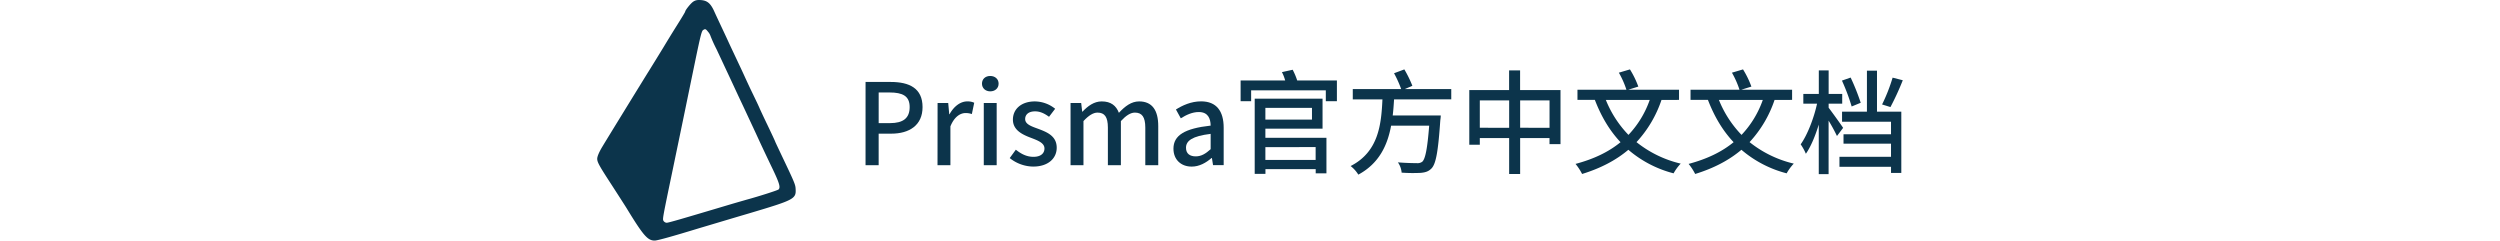 <svg xmlns="http://www.w3.org/2000/svg" height="80" viewBox="0 0 831.33 153.19"><defs><style>.cls-1{fill:#0c344b;}</style></defs><title>prisma-cn</title><g id="图层_2" data-name="图层 2"><g id="图层_1-2" data-name="图层 1"><path class="cls-1" d="M61.13,1.06C59.46,2.2,56,6.53,56,7.46c0,.2-2.27,4-5.13,8.53s-6.73,10.87-8.73,14.2c-3.87,6.33-5.6,9.13-9.53,15.47C30.13,49.59,6.27,88.39,3.47,93.06,1.27,96.66,0,99.59,0,101.12c0,2.13,1.27,4.47,9.27,16.73,4.13,6.4,8.33,12.93,9.33,14.53,10.8,17.73,13.53,20.8,18,20.8,1.73,0,11.07-2.6,28.73-8,3.47-1,17.6-5.27,31.4-9.33,28.93-8.6,30-9.2,29.6-15.67-.13-2.67-.73-4.07-8.73-20.87-2.33-4.93-4.27-9-4.27-9.13s-1.93-4.33-4.33-9.33-5-10.47-5.73-12.2-2.93-6.27-4.8-10.13-4.13-8.8-5.13-11-3.27-7-5-10.67-4-8.47-5-10.67-3.13-6.73-4.67-10-3.53-7.53-4.33-9.33C72.13,2.13,70.06.4,66.2.06,63.8-.14,62.53.13,61.13,1.06Zm9.47,19.2A7.39,7.39,0,0,1,72,22.53a85.91,85.91,0,0,0,3.93,8.73c2.13,4.53,5.67,12.13,7.93,16.93s5.53,11.93,7.47,16,4.13,8.8,5,10.67,3.67,7.8,6.2,13.33,6.67,14.2,9.13,19.33c4.4,9.2,5.13,11.8,3.8,13.13-.53.53-12.6,4.4-20.47,6.53-1.07.33-6.07,1.73-11,3.2-31.73,9.47-38.66,11.47-39.8,11.47a2.69,2.69,0,0,1-1.93-1.13c-.73-1.27-.87-.6,6.07-33.87,1.67-8.07,5-24,7.33-35.33S61,45.59,62.33,39.19c3.53-17,4.2-19.47,5.13-20.07C68.8,18.26,69.13,18.39,70.6,20.26Z"/><path class="cls-1" d="M170.87,52.19h16.06c11.81,0,20.23,4,20.23,16,0,11.59-8.42,16.92-19.95,16.92h-8v20.09h-8.35ZM186.42,78.4c8.5,0,12.53-3.24,12.53-10.23s-4.39-9.29-12.82-9.29h-6.91V78.4Z"/><path class="cls-1" d="M216.73,65.58h6.77l.65,7.13h.22c2.81-5.11,7-8.14,11.23-8.14a9.86,9.86,0,0,1,4.46.86l-1.51,7.2a11.72,11.72,0,0,0-4-.65c-3.24,0-7.13,2.23-9.65,8.5v24.7h-8.21Z"/><path class="cls-1" d="M245,53.27c0-3,2.23-4.9,5.26-4.9s5.33,1.94,5.33,4.9-2.3,4.9-5.33,4.9S245,56.15,245,53.27Zm1.15,12.31h8.21v39.6h-8.21Z"/><path class="cls-1" d="M262.67,100.65l3.89-5.33c3.53,2.81,7,4.54,11.23,4.54,4.75,0,7-2.3,7-5.33,0-3.6-4.46-5.18-8.79-6.84-5.26-2-11.3-4.82-11.3-11.52s5.33-11.59,14-11.59a20.85,20.85,0,0,1,12.89,4.68l-3.89,5.11c-2.74-2-5.54-3.46-8.86-3.46-4.32,0-6.34,2.16-6.34,4.9,0,3.38,4.1,4.68,8.42,6.26,5.54,2.09,11.67,4.54,11.67,12,0,6.62-5.26,12-15,12A24.36,24.36,0,0,1,262.67,100.65Z"/><path class="cls-1" d="M301.4,65.58h6.77l.65,5.54H309c3.38-3.6,7.34-6.55,12.24-6.55,5.9,0,9.22,2.74,10.94,7.27,3.89-4.18,7.92-7.27,12.89-7.27,8.28,0,12.17,5.62,12.17,15.7v24.91H349V81.28c0-6.84-2.16-9.58-6.62-9.58-2.74,0-5.62,1.8-8.93,5.4v28.08h-8.28V81.28c0-6.84-2.09-9.58-6.62-9.58-2.66,0-5.62,1.8-8.93,5.4v28.08H301.4Z"/><path class="cls-1" d="M366.92,94.67c0-8.5,7.2-12.89,23.69-14.69-.07-4.61-1.73-8.64-7.56-8.64-4.18,0-8.06,1.87-11.45,4l-3.1-5.62c4.1-2.59,9.65-5.18,16-5.18,9.86,0,14.4,6.26,14.4,16.78v23.83h-6.77l-.72-4.54h-.22c-3.6,3.1-7.85,5.47-12.6,5.47C371.75,106.12,366.92,101.65,366.92,94.67Zm23.69.29V85.24c-11.74,1.44-15.7,4.39-15.7,8.86,0,3.89,2.66,5.47,6.19,5.47S387.37,97.91,390.61,95Z"/><path class="cls-1" d="M471,51.25V64.43h-7.06V57.52H416.39v6.91h-6.7V51.25h28.37A26.43,26.43,0,0,0,436,45.92l6.84-1.51a43.22,43.22,0,0,1,2.88,6.84ZM425.46,87.76h38.88v22.61H457.5V107.7h-32v3h-6.84V62.84h43.2V81.93H425.46Zm0-19.08v7.49h29.67V68.68Zm0,25v8.14h32V93.66Z"/><path class="cls-1" d="M507.4,63.28c-.22,3.38-.43,6.84-.86,10.23h30.6a23.07,23.07,0,0,1-.29,3c-1.37,19.87-2.74,27.79-5.62,30.75-1.94,1.94-3.82,2.52-6.84,2.81a101.49,101.49,0,0,1-12.17-.14,13.24,13.24,0,0,0-2.38-6.55c5.11.43,10,.5,12,.5a5.06,5.06,0,0,0,3.46-.86c2-1.66,3.31-8.35,4.46-23H505.52c-2.3,12.38-7.56,24-20.88,31.18a20.61,20.61,0,0,0-4.9-5.47C497.6,96.61,499.26,79.12,500,63.28H481.11V56.72h30.82a71.88,71.88,0,0,0-4.54-10.08l6.55-2.45a72.87,72.87,0,0,1,5.11,10.44l-4.82,2.09h29.59v6.55Z"/><path class="cls-1" d="M613.38,57.37V91.79h-7V87.9H587.68v22.9h-7V87.9H562v4.25h-6.7V57.37h25.35V44.84h7V57.37Zm-32.69,24V63.92H562V81.35Zm25.71,0V63.92H587.68V81.35Z"/><path class="cls-1" d="M677.68,63.64a74.35,74.35,0,0,1-15.91,26.86,71,71,0,0,0,28.15,13.68,30.53,30.53,0,0,0-4.54,6.19,71.78,71.78,0,0,1-28.8-15c-8,6.77-17.79,11.81-29.45,15.41a34.82,34.82,0,0,0-4.18-6.41c11.59-3.1,21-7.56,28.66-13.83-7-7.42-12.31-16.42-16.35-26.93H624.18V57.15h31.18a58.07,58.07,0,0,0-4.82-10.87l7.06-2.09a58.36,58.36,0,0,1,5.33,10.94l-6.41,2h32.33v6.48Zm-35.43,0a69.3,69.3,0,0,0,14.4,22.25,62.17,62.17,0,0,0,13.54-22.25Z"/><path class="cls-1" d="M749.68,63.64a74.35,74.35,0,0,1-15.91,26.86,71,71,0,0,0,28.15,13.68,30.53,30.53,0,0,0-4.54,6.19,71.78,71.78,0,0,1-28.8-15c-8,6.77-17.79,11.81-29.45,15.41a34.82,34.82,0,0,0-4.18-6.41c11.59-3.1,21-7.56,28.66-13.83-7-7.42-12.31-16.42-16.35-26.93H696.18V57.15h31.18a58.07,58.07,0,0,0-4.82-10.87l7.06-2.09a58.36,58.36,0,0,1,5.33,10.94l-6.41,2h32.33v6.48Zm-35.43,0a69.3,69.3,0,0,0,14.4,22.25,62.17,62.17,0,0,0,13.54-22.25Z"/><path class="cls-1" d="M789.42,86.6a109.7,109.7,0,0,0-5.33-9.79v34.06h-6.26V79.33c-2.23,7.27-5.11,14.19-8.21,18.58a32.93,32.93,0,0,0-3.31-6C770.55,86,774.73,75.3,776.74,66H768V59.82h9.86v-15h6.26v15h8.64V66h-8.64V68.6c2,2.59,7.92,10.8,9.22,12.82Zm25.49-15.48h15.48v39h-6.55v-3.89H791V99.85h32.83V91.5H793.59v-6h30.24V77.53H792.66V71.12H808.5V45h6.41Zm-16.13-3.31a129.21,129.21,0,0,0-6.19-16.49l5.54-1.94a140,140,0,0,1,6.41,16.06Zm32.55-16.71a169.51,169.51,0,0,1-7.85,17.07l-5.33-1.66a107.84,107.84,0,0,0,6.7-17.07Z"/></g></g></svg>